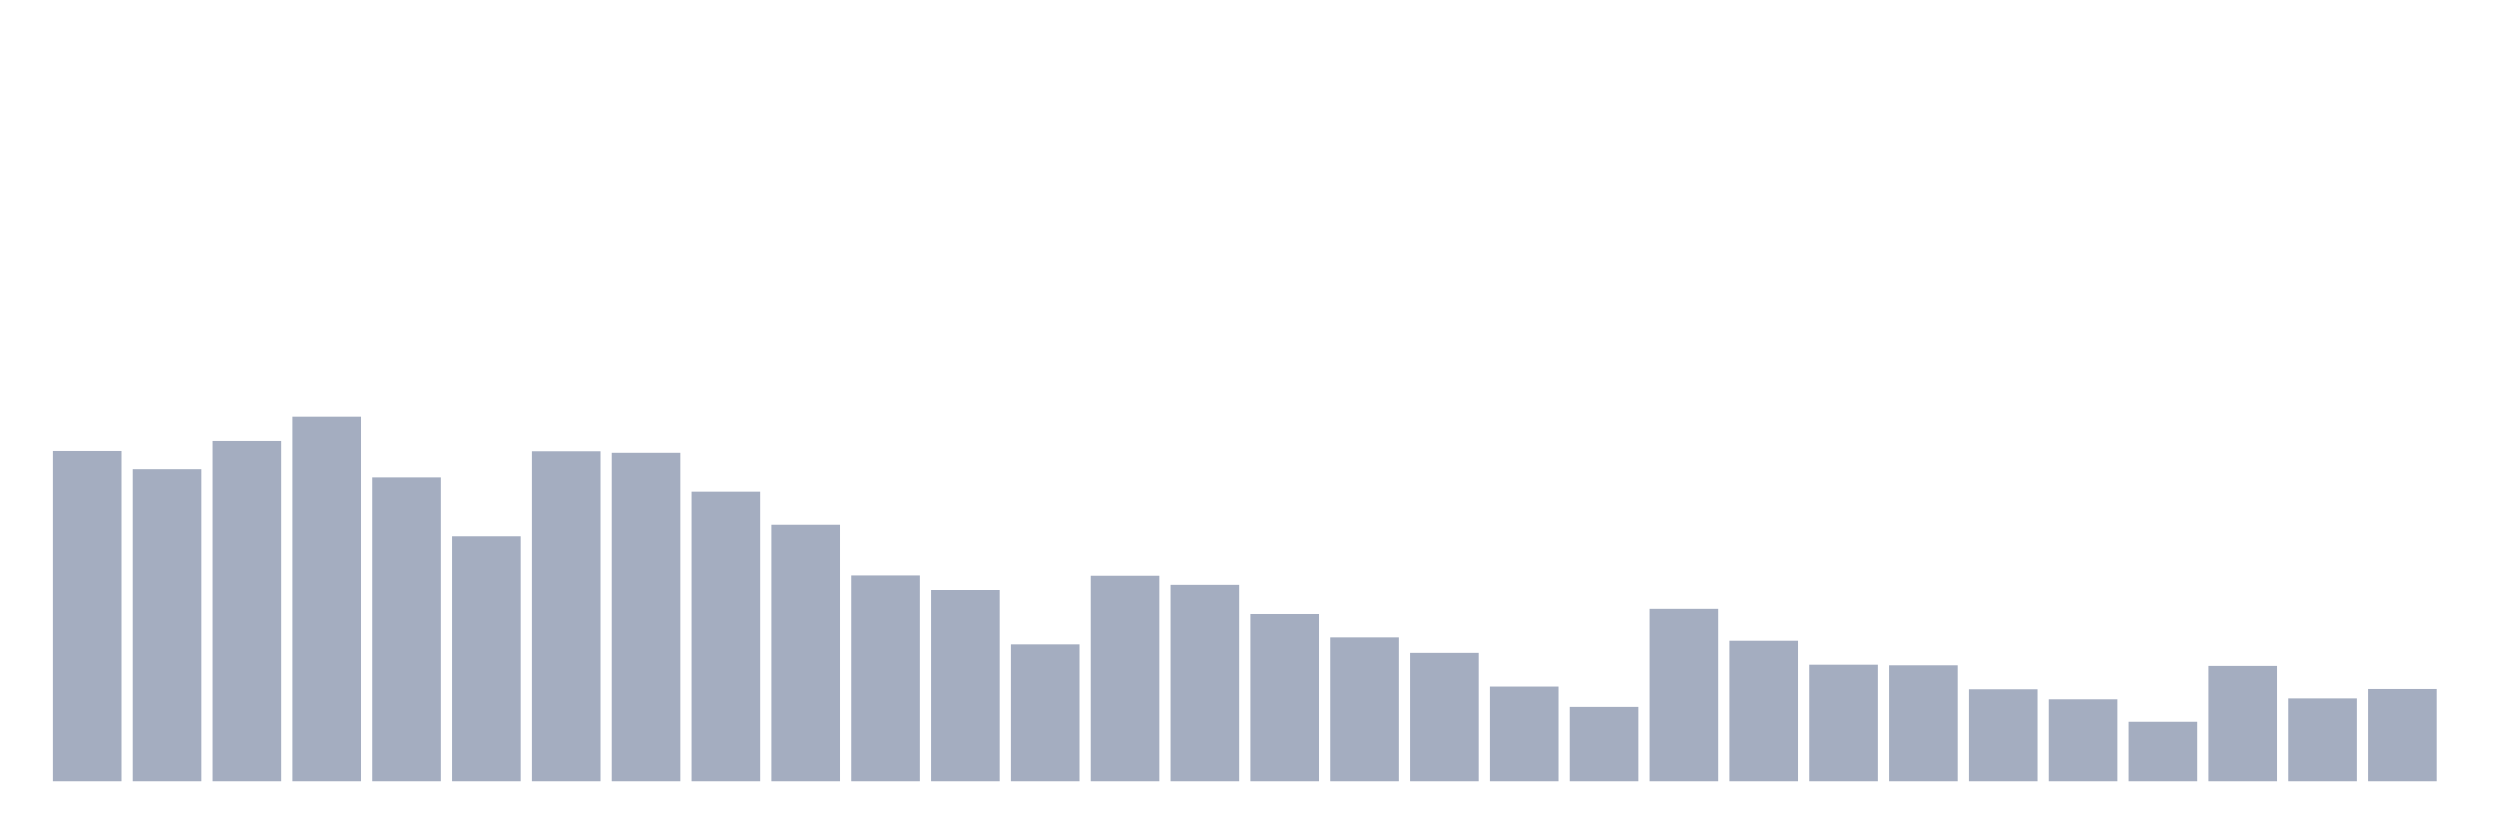 <svg xmlns="http://www.w3.org/2000/svg" viewBox="0 0 480 160"><g transform="translate(10,10)"><rect class="bar" x="0.153" width="13.175" y="76.586" height="63.414" fill="rgb(164,173,192)"></rect><rect class="bar" x="15.482" width="13.175" y="80.083" height="59.917" fill="rgb(164,173,192)"></rect><rect class="bar" x="30.81" width="13.175" y="74.663" height="65.337" fill="rgb(164,173,192)"></rect><rect class="bar" x="46.138" width="13.175" y="70" height="70" fill="rgb(164,173,192)"></rect><rect class="bar" x="61.466" width="13.175" y="81.657" height="58.343" fill="rgb(164,173,192)"></rect><rect class="bar" x="76.794" width="13.175" y="92.964" height="47.036" fill="rgb(164,173,192)"></rect><rect class="bar" x="92.123" width="13.175" y="76.644" height="63.356" fill="rgb(164,173,192)"></rect><rect class="bar" x="107.451" width="13.175" y="76.936" height="63.064" fill="rgb(164,173,192)"></rect><rect class="bar" x="122.779" width="13.175" y="84.396" height="55.604" fill="rgb(164,173,192)"></rect><rect class="bar" x="138.107" width="13.175" y="90.749" height="49.251" fill="rgb(164,173,192)"></rect><rect class="bar" x="153.436" width="13.175" y="100.483" height="39.517" fill="rgb(164,173,192)"></rect><rect class="bar" x="168.764" width="13.175" y="103.281" height="36.719" fill="rgb(164,173,192)"></rect><rect class="bar" x="184.092" width="13.175" y="113.714" height="26.286" fill="rgb(164,173,192)"></rect><rect class="bar" x="199.42" width="13.175" y="100.541" height="39.459" fill="rgb(164,173,192)"></rect><rect class="bar" x="214.748" width="13.175" y="102.29" height="37.71" fill="rgb(164,173,192)"></rect><rect class="bar" x="230.077" width="13.175" y="107.885" height="32.115" fill="rgb(164,173,192)"></rect><rect class="bar" x="245.405" width="13.175" y="112.373" height="27.627" fill="rgb(164,173,192)"></rect><rect class="bar" x="260.733" width="13.175" y="115.346" height="24.654" fill="rgb(164,173,192)"></rect><rect class="bar" x="276.061" width="13.175" y="121.815" height="18.185" fill="rgb(164,173,192)"></rect><rect class="bar" x="291.39" width="13.175" y="125.72" height="14.28" fill="rgb(164,173,192)"></rect><rect class="bar" x="306.718" width="13.175" y="106.894" height="33.106" fill="rgb(164,173,192)"></rect><rect class="bar" x="322.046" width="13.175" y="113.014" height="26.986" fill="rgb(164,173,192)"></rect><rect class="bar" x="337.374" width="13.175" y="117.619" height="22.381" fill="rgb(164,173,192)"></rect><rect class="bar" x="352.702" width="13.175" y="117.735" height="22.265" fill="rgb(164,173,192)"></rect><rect class="bar" x="368.031" width="13.175" y="122.34" height="17.66" fill="rgb(164,173,192)"></rect><rect class="bar" x="383.359" width="13.175" y="124.263" height="15.737" fill="rgb(164,173,192)"></rect><rect class="bar" x="398.687" width="13.175" y="128.576" height="11.424" fill="rgb(164,173,192)"></rect><rect class="bar" x="414.015" width="13.175" y="117.852" height="22.148" fill="rgb(164,173,192)"></rect><rect class="bar" x="429.344" width="13.175" y="124.088" height="15.912" fill="rgb(164,173,192)"></rect><rect class="bar" x="444.672" width="13.175" y="122.281" height="17.719" fill="rgb(164,173,192)"></rect></g></svg>